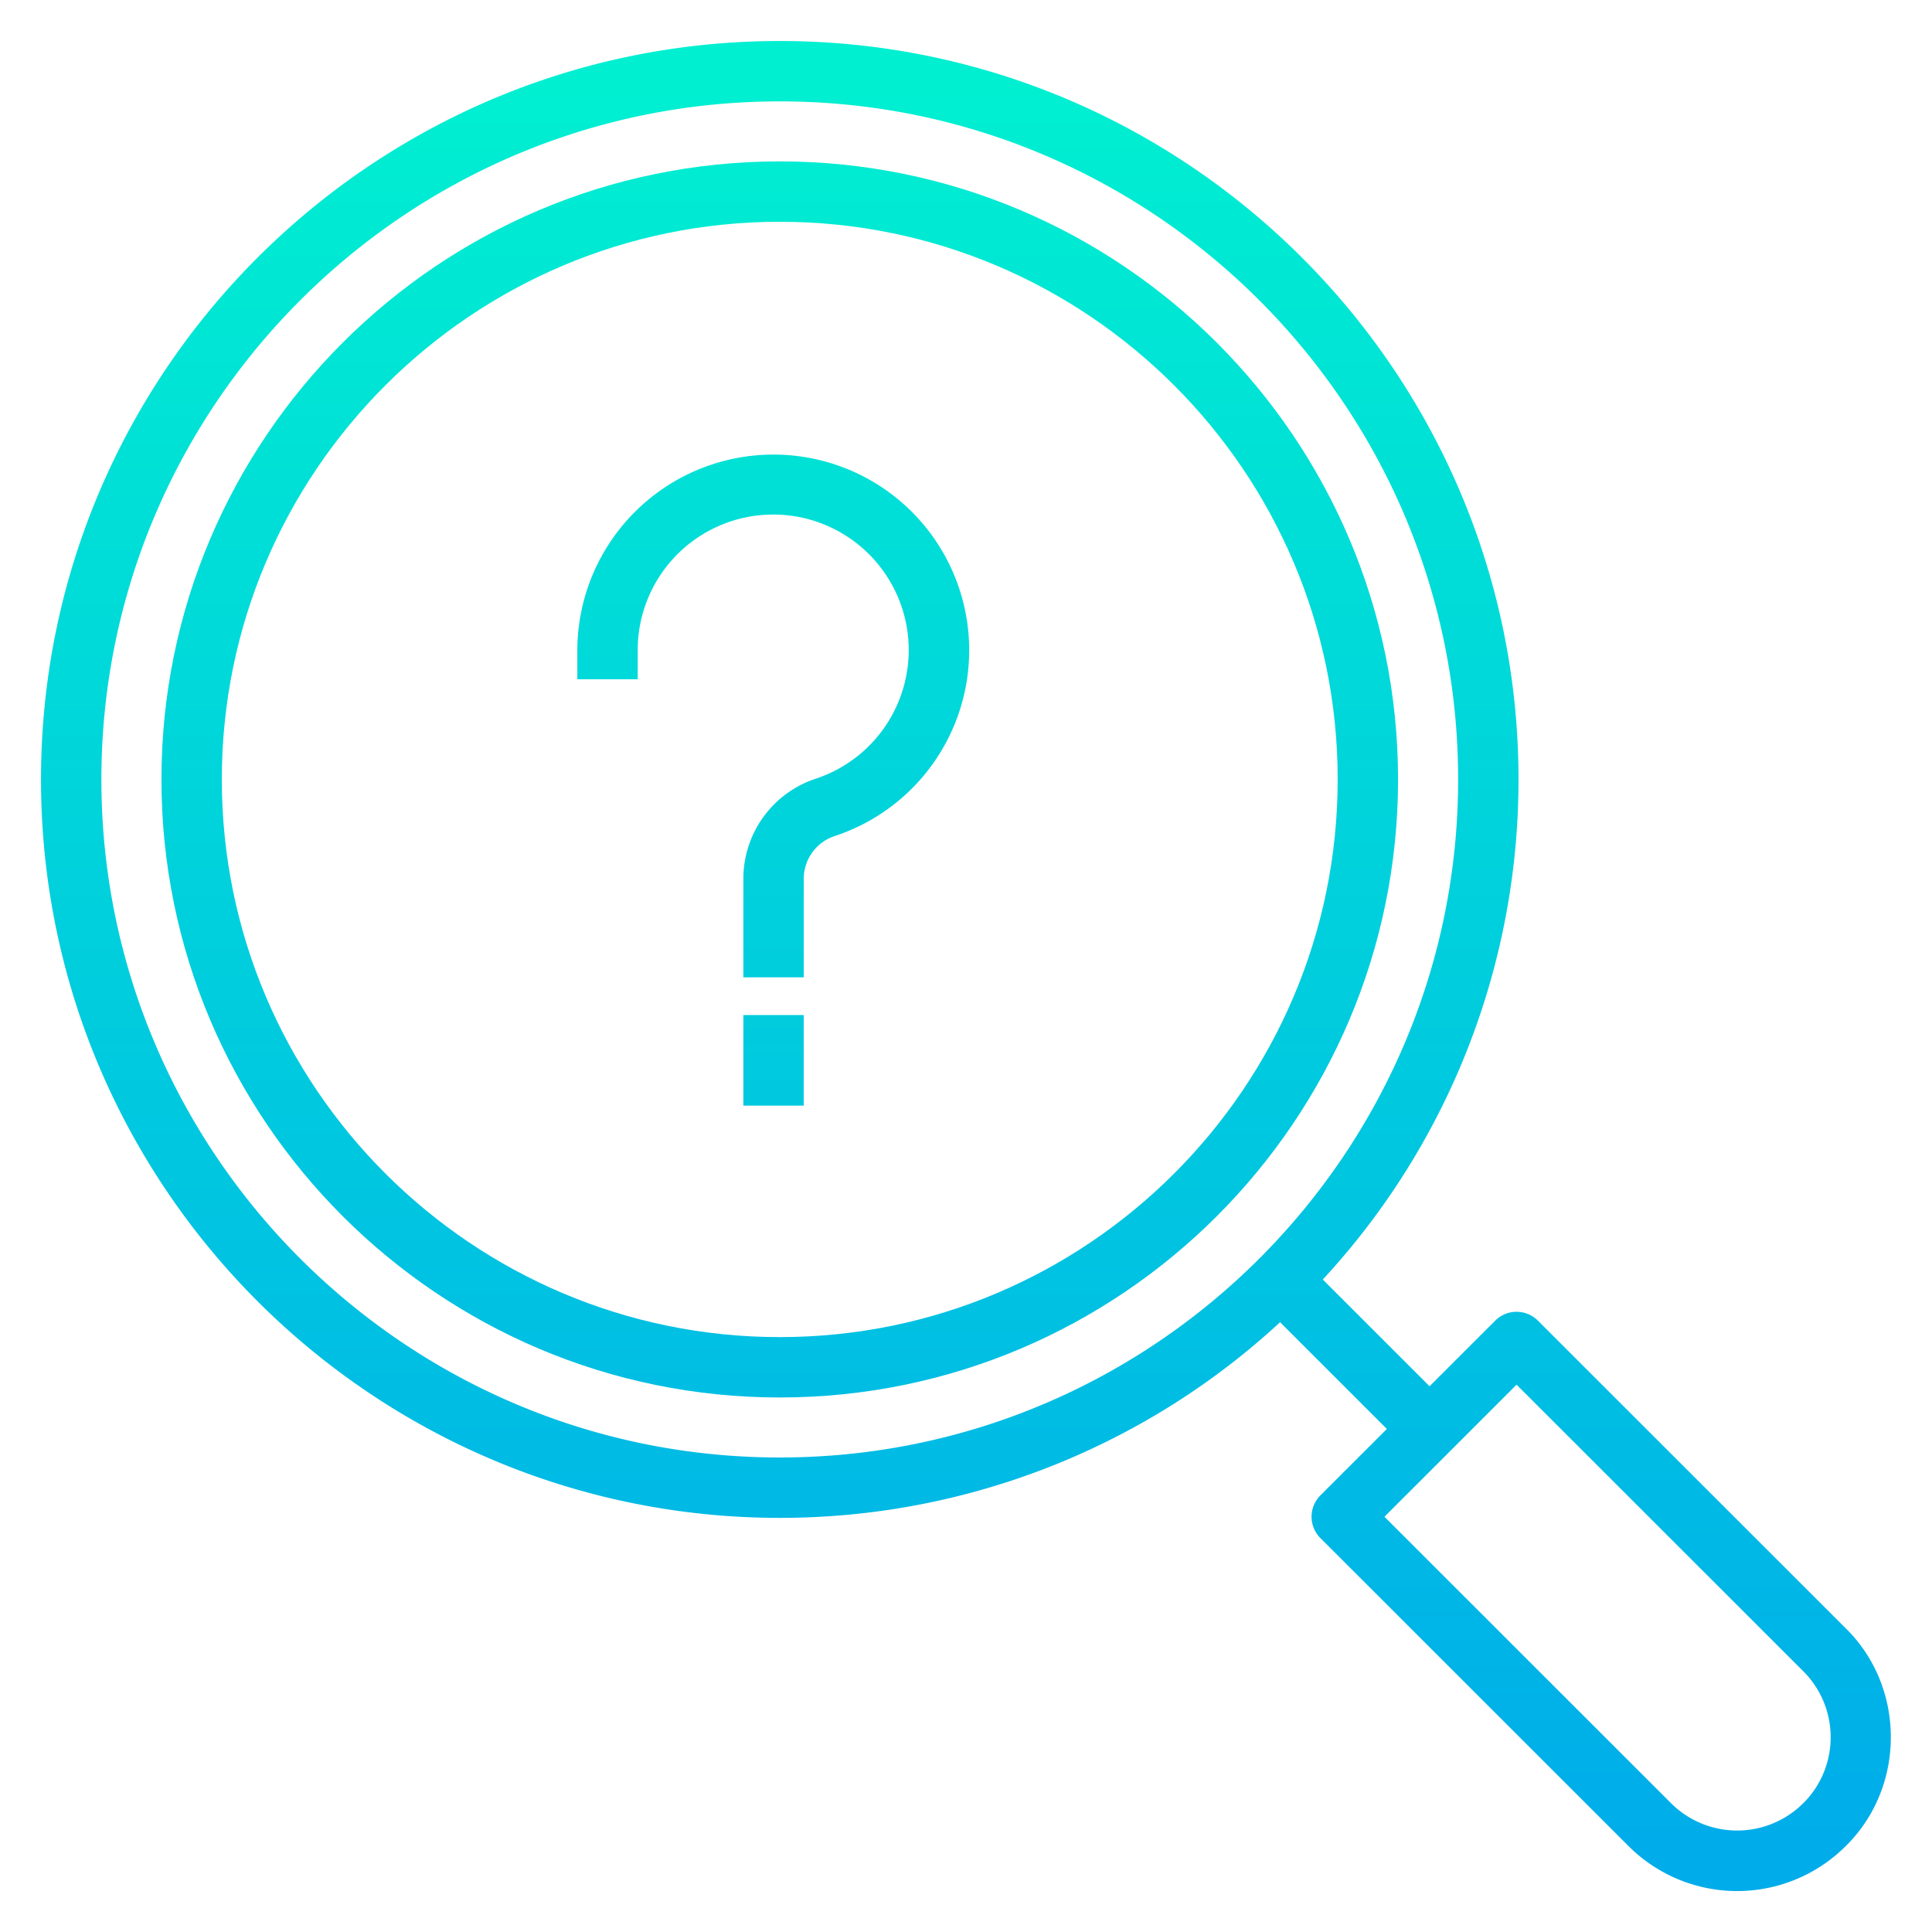 <svg xmlns="http://www.w3.org/2000/svg" xmlns:xlink="http://www.w3.org/1999/xlink" data-name="Layer 1" viewBox="0 0 512 512"><defs><linearGradient id="a" x1="206.644" x2="206.644" y1="22" y2="494.424" gradientUnits="userSpaceOnUse"><stop offset="0" stop-color="#00efd1"/><stop offset="1" stop-color="#00acea"/></linearGradient><linearGradient id="b" x1="255.981" x2="255.981" y1="22" y2="494.424" xlink:href="#a"/><linearGradient id="c" x1="204.92" x2="204.92" y1="22" y2="494.424" xlink:href="#a"/><linearGradient id="d" x1="205" x2="205" y1="22" y2="494.424" xlink:href="#a"/></defs><g data-name="&lt;Group&gt;"><path fill="url(#a)" d="M206.644,42.771c-90.352,0-163.859,73.475-163.859,163.788s73.507,163.788,163.859,163.788S370.5,296.872,370.5,206.559,297,42.771,206.644,42.771Zm0,311.576c-81.53,0-147.859-66.3-147.859-147.788S125.114,58.771,206.644,58.771,354.5,125.068,354.5,206.559,288.174,354.347,206.644,354.347Z" data-name="&lt;Compound Path&gt;"/><path fill="url(#b)" d="M407.563,349.981a8,8,0,0,0-11.311,0l-17.4,17.394-28.3-28.287a194.9,194.9,0,0,0,51.869-132.529c0-107.9-87.825-195.692-195.777-195.692S10.867,98.654,10.867,206.559,98.692,402.25,206.644,402.25A195.076,195.076,0,0,0,339.235,350.4l28.3,28.287L349.92,396.294a8,8,0,0,0,0,11.316L431.6,489.252a40.711,40.711,0,0,0,57.546-.026q.8-.783,1.549-1.611c14.44-15.9,13.744-41.059-1.5-56.036ZM206.644,386.25c-99.129,0-179.777-80.609-179.777-179.691S107.515,26.867,206.644,26.867s179.777,80.61,179.777,179.692S305.773,386.25,206.644,386.25Zm272.21,90.609c-.3.327-.6.646-.951.988a24.81,24.81,0,0,1-35.034.044l-75.977-75.939,35.016-35,76.029,75.994A24.7,24.7,0,0,1,478.854,476.859Z" data-name="&lt;Compound Path&gt;"/><path fill="url(#c)" d="M205.735,120.473A51.975,51.975,0,0,0,153,172.307V180h16v-7.693a35.91,35.91,0,1,1,47.145,34.071A27.9,27.9,0,0,0,197,233.048V259h16V233.048a11.948,11.948,0,0,1,8.129-11.463,51.845,51.845,0,0,0-15.394-101.112Z" data-name="&lt;Path&gt;"/><rect width="16" height="24" x="197" y="269" fill="url(#d)" data-name="&lt;Path&gt;"/></g></svg>
